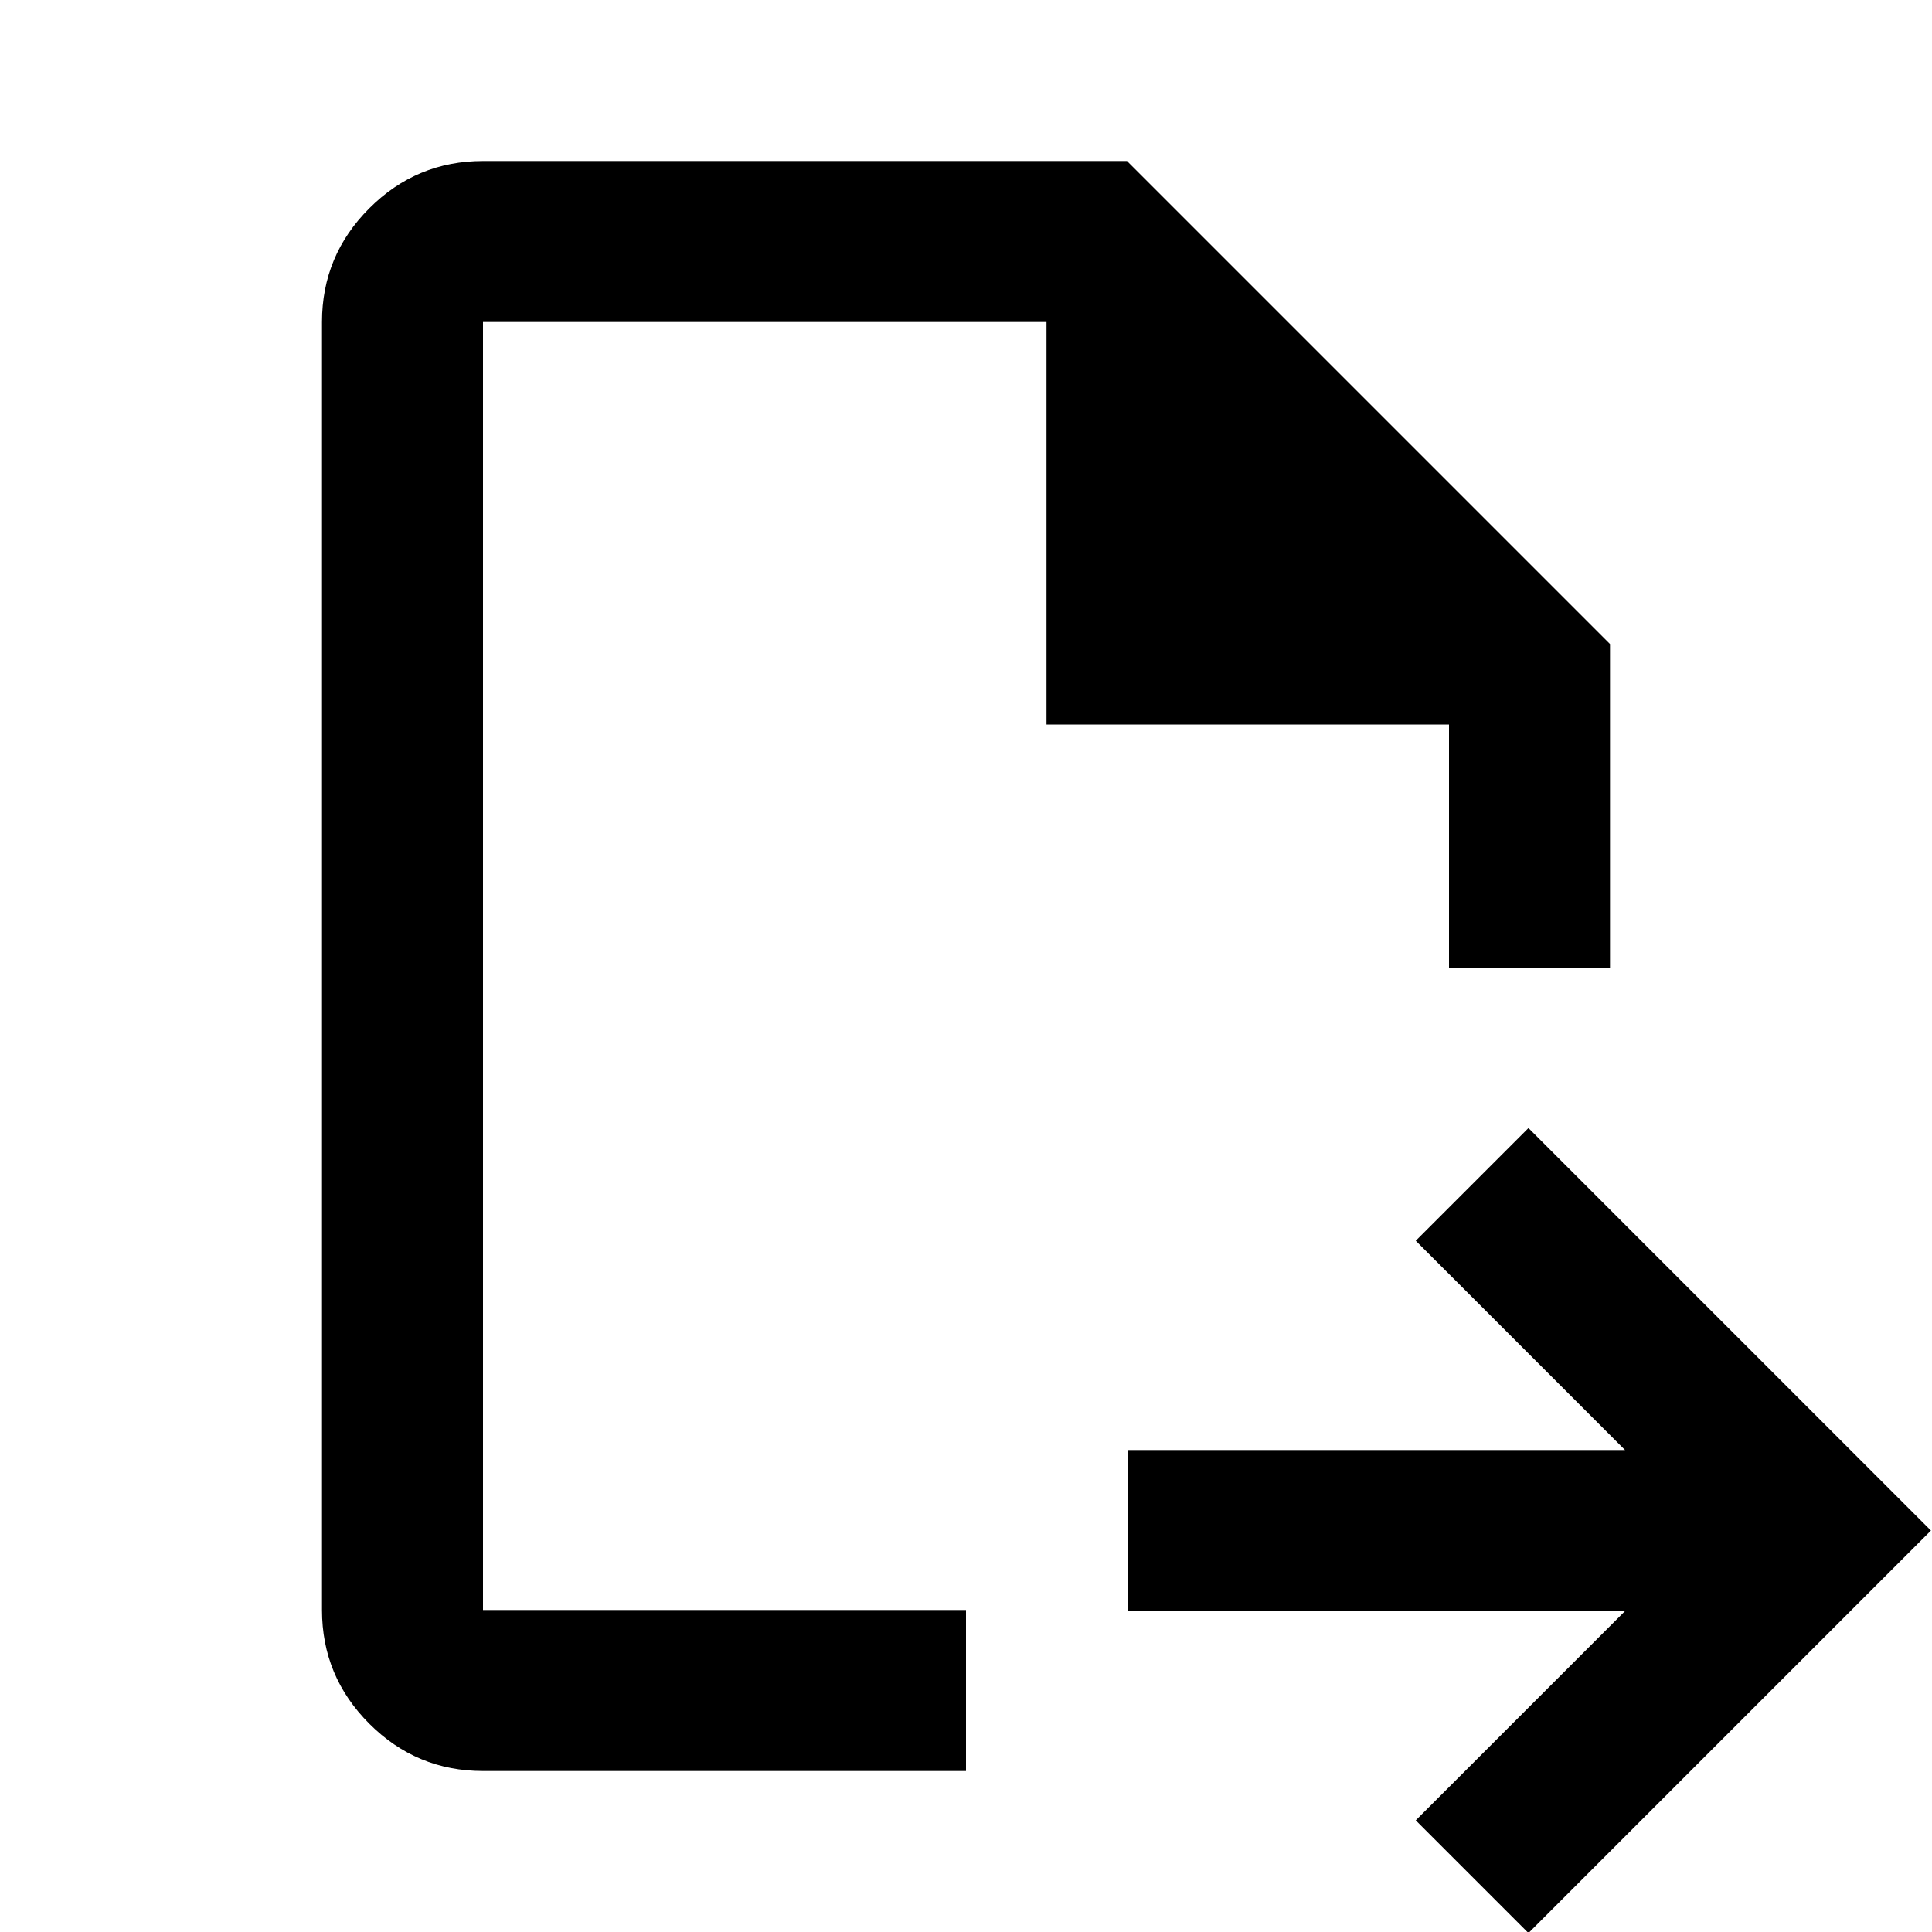 <?xml version="1.0" encoding="UTF-8" standalone="no"?>
<svg
   width="100%"
   height="100%"
   viewBox="0 0 24 24"
   version="1.1"
   xml:space="preserve"
   style="fill-rule:evenodd;clip-rule:evenodd;stroke-linejoin:round;stroke-miterlimit:2;"
   id="svg4"
   xmlns="http://www.w3.org/2000/svg"
   xmlns:svg="http://www.w3.org/2000/svg"><defs
   id="defs4">
        
    
            
            
            
        
                
            
                    
                </defs>
    <path
   d="m 6,22 c -0.55,0 -1.021,-0.196 -1.412,-0.587 -0.392,-0.392 -0.588,-0.863 -0.588,-1.413 V 4 c 0,-0.55 0.196,-1.021 0.588,-1.413 0.391,-0.391 0.862,-0.587 1.412,-0.587 h 8 l 6,6 V 12.025 H 18 V 9 H 13 V 4 H 6 V 20 h 6 v 2 z m 17.987,-2.987 -5,5 -1.4,-1.4 2.6,-2.6 h -6.175 v -2 h 6.175 L 17.587,15.413 18.987,14.013 Z"
   id="path2"
   style="stroke-width:1;fill:#000000;fill-opacity:1" />
                
            
</svg>
